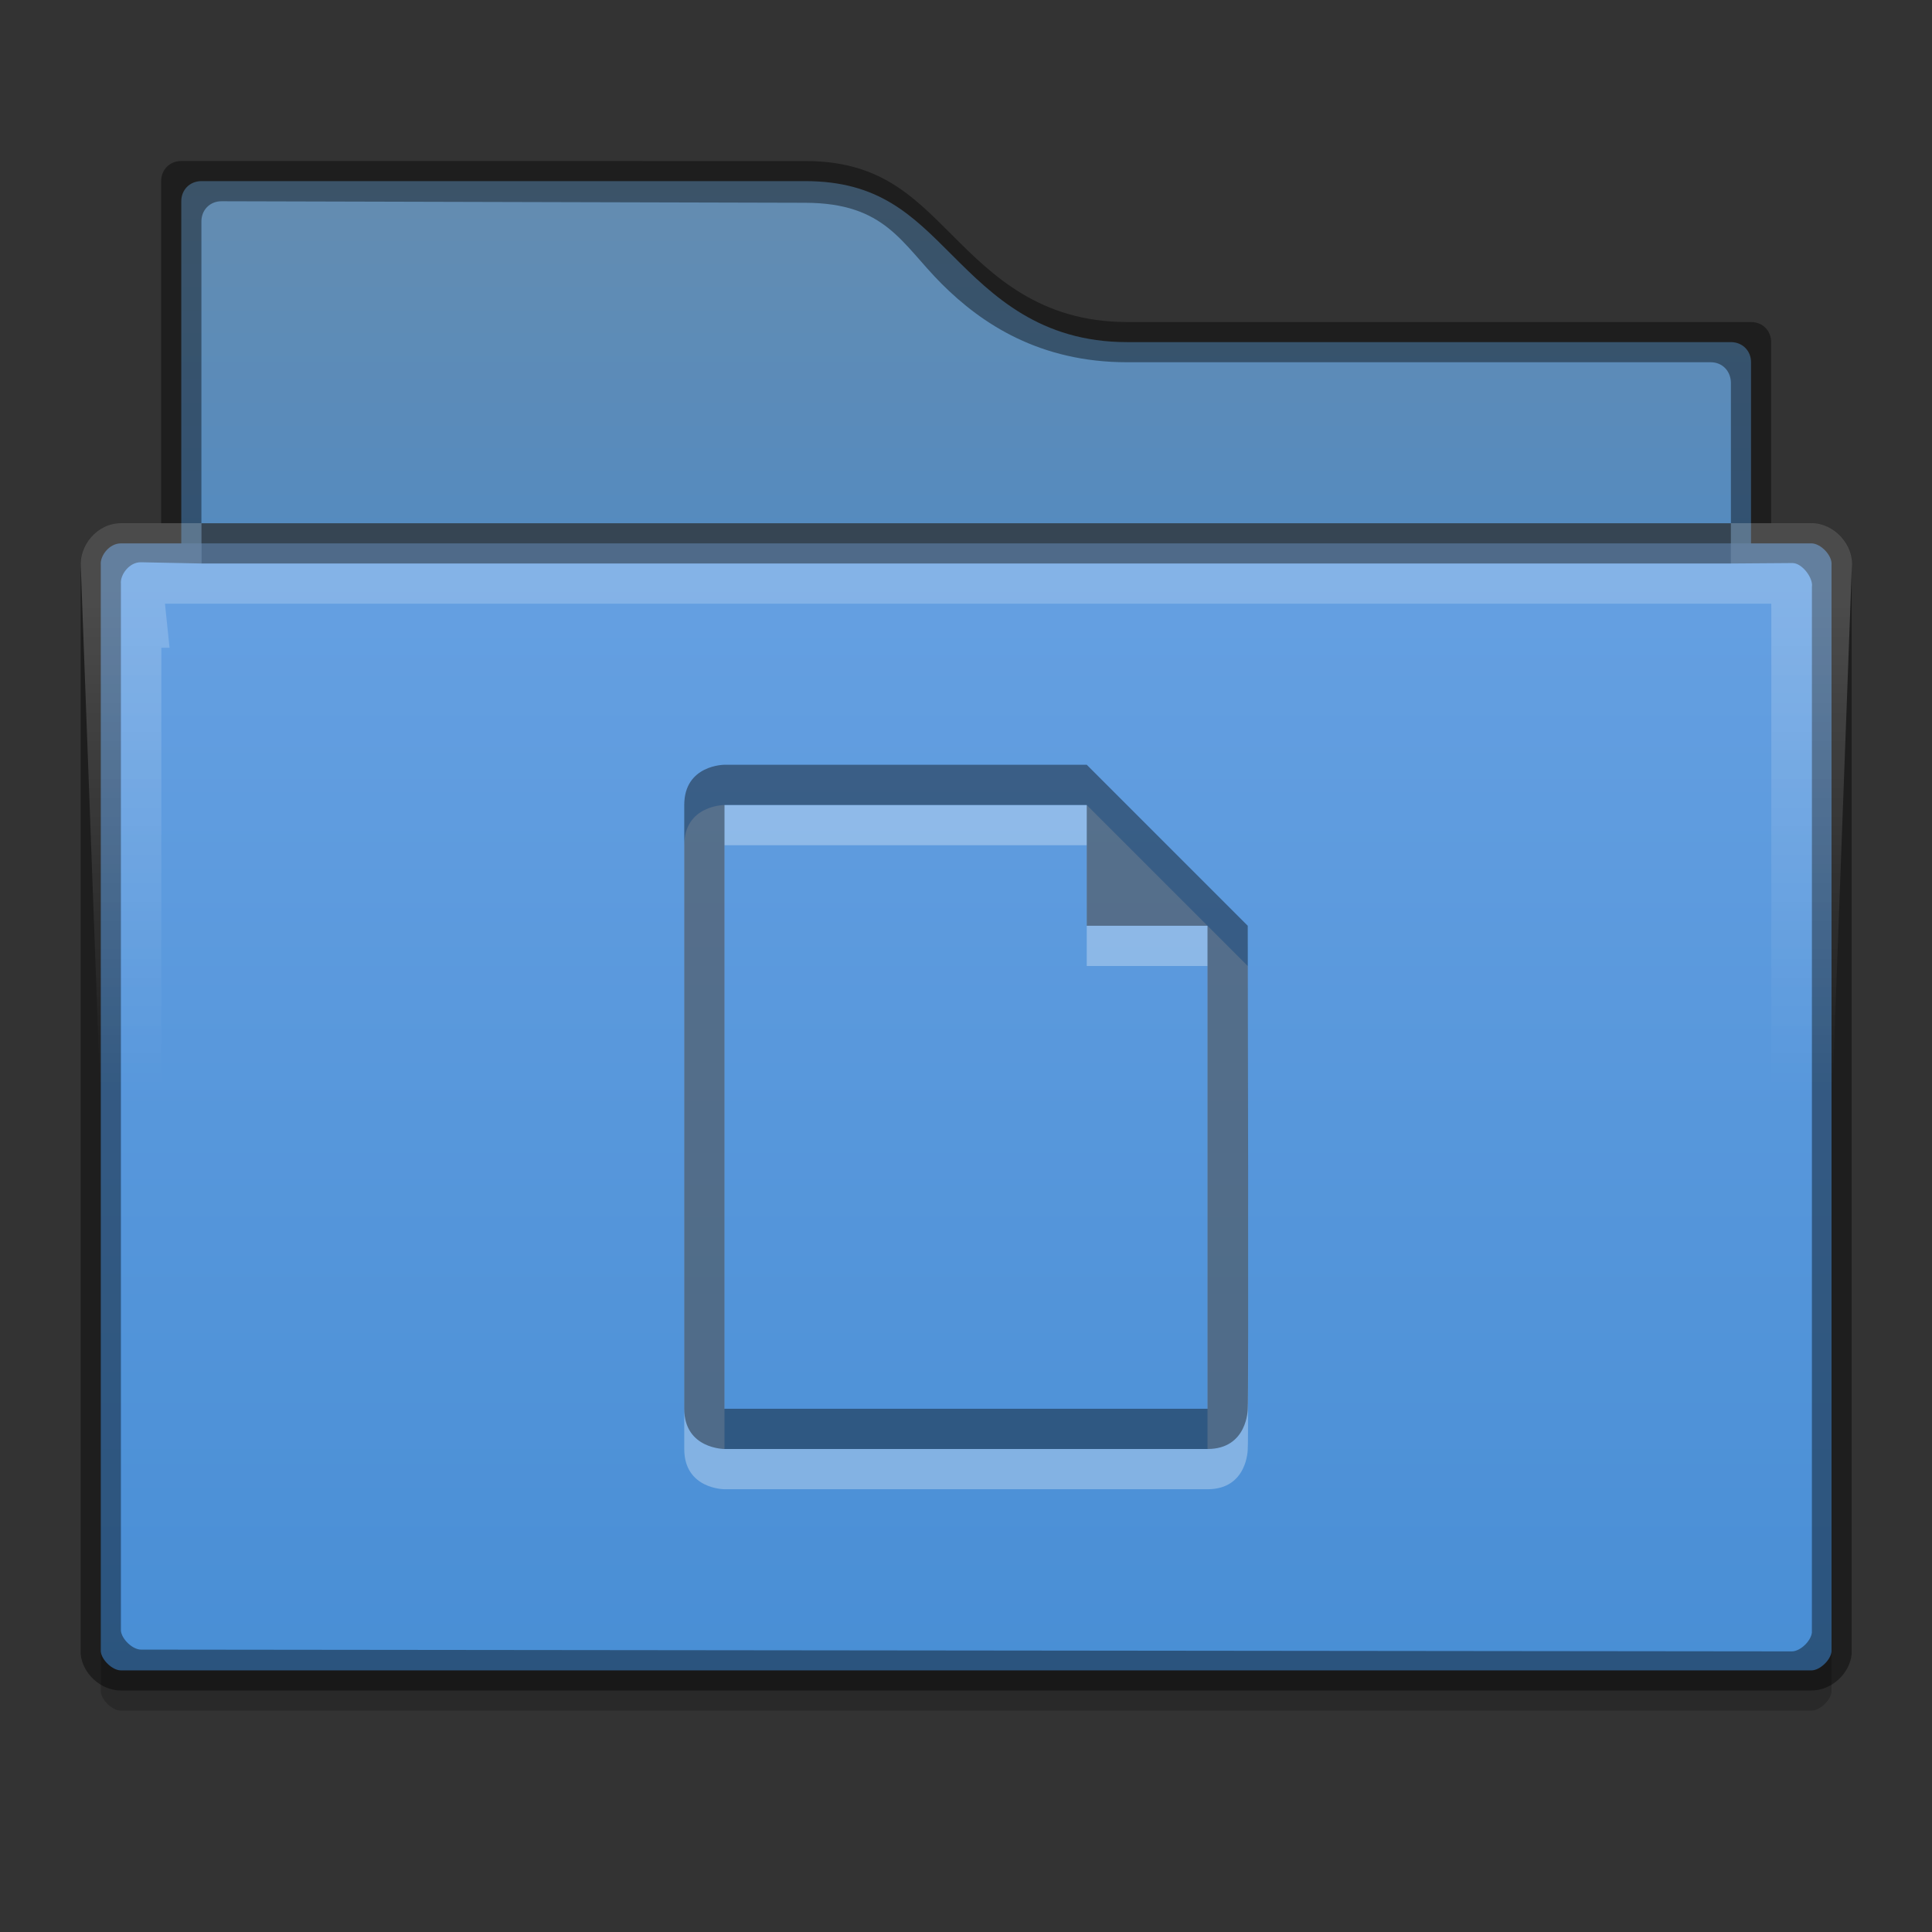 <?xml version="1.0" encoding="UTF-8" standalone="no"?>
<svg
   xmlns:dc="http://purl.org/dc/elements/1.1/"
   xmlns:cc="http://creativecommons.org/ns#"
   xmlns:rdf="http://www.w3.org/1999/02/22-rdf-syntax-ns#"
   xmlns:svg="http://www.w3.org/2000/svg"
   xmlns="http://www.w3.org/2000/svg"
   xmlns:xlink="http://www.w3.org/1999/xlink"
   xmlns:sodipodi="http://sodipodi.sourceforge.net/DTD/sodipodi-0.dtd"
   xmlns:inkscape="http://www.inkscape.org/namespaces/inkscape"
   id="svg2436"
   height="48"
   width="48"
   version="1.1"
   inkscape:version="0.91 r13725"
   sodipodi:docname="folder-documents.svg">
  <rect width="100%" height="100%" fill="#333333" stroke="none"/>
  <sodipodi:namedview
     pagecolor="#ffffff"
     bordercolor="#666666"
     borderopacity="1"
     objecttolerance="10"
     gridtolerance="10"
     guidetolerance="10"
     inkscape:pageopacity="0"
     inkscape:pageshadow="2"
     inkscape:window-width="1580"
     inkscape:window-height="838"
     id="namedview32"
     showgrid="false"
     inkscape:zoom="4.9166667"
     inkscape:cx="-23.283419"
     inkscape:cy="40.266725"
     inkscape:window-x="10"
     inkscape:window-y="28"
     inkscape:window-maximized="0"
     inkscape:current-layer="svg2436" />
  <defs
     id="defs2438">
    <clipPath
       id="clipPath3985"
       clipPathUnits="userSpaceOnUse">
      <path
         style="font-size:medium;font-style:normal;font-variant:normal;font-weight:normal;font-stretch:normal;text-indent:0;text-align:start;text-decoration:none;line-height:normal;letter-spacing:normal;word-spacing:normal;text-transform:none;direction:ltr;block-progression:tb;writing-mode:lr-tb;text-anchor:start;baseline-shift:baseline;color:#000000;fill:#3465a4;fill-opacity:1;fill-rule:nonzero;stroke:none;stroke-width:1;marker:none;visibility:visible;display:inline;overflow:visible;enable-background:accumulate;font-family:Sans;-inkscape-font-specification:Sans"
         d="m 309,233 c -0.536,0 -1,0.464 -1,1 l -5e-5,8 -1,0 c -0.328,0 -0.586,0.182 -0.75,0.375 -0.149,0.175 -0.223,0.394 -0.219,0.656 l -0.031,0 0,0.031 c 7.3e-4,0.011 -10e-4,0.019 0,0.031 l 1,26.969 0,0.031 c 0.028,0.297 0.183,0.472 0.344,0.625 0.161,0.153 0.345,0.283 0.656,0.281 l 40,0 c 0.311,10e-4 0.495,-0.129 0.656,-0.281 0.161,-0.153 0.316,-0.329 0.344,-0.625 l 0,-0.031 1,-26.969 0,-0.031 c 10e-4,-0.013 -6.9e-4,-0.019 0,-0.031 0.018,-0.322 -0.121,-0.518 -0.281,-0.688 -0.167,-0.176 -0.383,-0.345 -0.719,-0.344 l -1,0 5e-5,-4 c 1e-5,-0.536 -0.464,-1 -1,-1 l -15,0 c -1.989,0 -3.002,-1.002 -4,-2 -0.998,-0.998 -2.013,-2 -4,-2 l -15,0 z"
         id="path3987" />
    </clipPath>
    <linearGradient
       y2="255"
       x2="328"
       y1="243"
       x1="328"
       gradientUnits="userSpaceOnUse"
       id="linearGradient3991"
       xlink:href="#linearGradient11342" />
    <linearGradient
       id="linearGradient11342">
      <stop
         id="stop11344"
         offset="0"
         style="stop-color:#ffffff;stop-opacity:1;" />
      <stop
         id="stop11346"
         offset="1"
         style="stop-color:#ffffff;stop-opacity:0;" />
    </linearGradient>
    <clipPath
       id="clipPath3995"
       clipPathUnits="userSpaceOnUse">
      <path
         id="path3997"
         d="m 306,242.093 1,27 c 0.046,0.492 0.506,0.908 1,0.906 l 40,0 c 0.494,0.002 0.954,-0.415 1,-0.906 l 1,-27 c 0.052,-0.554 -0.444,-1.096 -1,-1.094 l -42,0 c -0.609,0 -1.051,0.57 -1,1.094 z"
         style="font-size:medium;font-style:normal;font-variant:normal;font-weight:normal;font-stretch:normal;text-indent:0;text-align:start;text-decoration:none;line-height:normal;letter-spacing:normal;word-spacing:normal;text-transform:none;direction:ltr;block-progression:tb;writing-mode:lr-tb;text-anchor:start;baseline-shift:baseline;color:#000000;fill:url(#linearGradient3999);fill-opacity:1;fill-rule:nonzero;stroke:none;stroke-width:2;marker:none;visibility:visible;display:inline;overflow:visible;enable-background:accumulate;font-family:Sans;-inkscape-font-specification:Sans" />
    </clipPath>
    <linearGradient
       y2="276"
       x2="352"
       y1="228"
       x1="352"
       gradientTransform="translate(-304,-228)"
       gradientUnits="userSpaceOnUse"
       id="linearGradient5271"
       xlink:href="#linearGradient4968" />
    <linearGradient
       id="linearGradient4968">
      <stop
         style="stop-color:#f1e6f4;stop-opacity:1;"
         offset="0"
         id="stop4970" />
      <stop
         id="stop4972"
         offset="1"
         style="stop-color:#c9bcce;stop-opacity:1;" />
    </linearGradient>
    <linearGradient
       y2="260"
       x2="328"
       y1="240"
       x1="328"
       gradientTransform="translate(-304,-236)"
       gradientUnits="userSpaceOnUse"
       id="linearGradient5274"
       xlink:href="#linearGradient11359" />
    <linearGradient
       id="linearGradient11359">
      <stop
         id="stop11361"
         offset="0"
         style="stop-color:#d5cbd7;stop-opacity:1;" />
      <stop
         id="stop11363"
         offset="1"
         style="stop-color:#d9bfdf;stop-opacity:1;" />
    </linearGradient>
    <linearGradient
       y2="260"
       x2="328"
       y1="240"
       x1="328"
       gradientTransform="translate(-303.996,-236)"
       gradientUnits="userSpaceOnUse"
       id="linearGradient5274-3"
       xlink:href="#linearGradient11359-6" />
    <linearGradient
       id="linearGradient11359-6">
      <stop
         id="stop11361-7"
         offset="0"
         style="stop-color:#658caf;stop-opacity:1" />
      <stop
         id="stop11363-5"
         offset="1"
         style="stop-color:#428ad2;stop-opacity:1" />
    </linearGradient>
    <linearGradient
       y2="276"
       x2="352"
       y1="228"
       x1="352"
       gradientTransform="translate(-303.996,-228)"
       gradientUnits="userSpaceOnUse"
       id="linearGradient5271-3"
       xlink:href="#linearGradient4968-5" />
    <linearGradient
       id="linearGradient4968-5">
      <stop
         style="stop-color:#74a9e8;stop-opacity:1"
         offset="0"
         id="stop4970-6" />
      <stop
         id="stop4972-2"
         offset="1"
         style="stop-color:#428ad2;stop-opacity:1" />
    </linearGradient>
    <clipPath
       id="clipPath3995-2"
       clipPathUnits="userSpaceOnUse">
      <path
         inkscape:connector-curvature="0"
         id="path3997-7"
         d="m 306,242.093 1,27 c 0.046,0.492 0.506,0.908 1,0.906 l 40,0 c 0.494,0.002 0.954,-0.415 1,-0.906 l 1,-27 c 0.052,-0.554 -0.444,-1.096 -1,-1.094 l -42,0 c -0.609,0 -1.051,0.57 -1,1.094 z"
         style="color:#000000;font-style:normal;font-variant:normal;font-weight:normal;font-stretch:normal;font-size:medium;line-height:normal;font-family:Sans;-inkscape-font-specification:Sans;text-indent:0;text-align:start;text-decoration:none;text-decoration-line:none;letter-spacing:normal;word-spacing:normal;text-transform:none;direction:ltr;block-progression:tb;writing-mode:lr-tb;baseline-shift:baseline;text-anchor:start;display:inline;overflow:visible;visibility:visible;fill:url(#linearGradient3999);fill-opacity:1;fill-rule:nonzero;stroke:none;stroke-width:2;marker:none;enable-background:accumulate" />
    </clipPath>
  </defs>
  <path
     inkscape:connector-curvature="0"
     id="path13868"
     d="m 3.004,16.5 c -0.298,0 -0.521,0.319 -0.5,0.531 l 0,0.031 0,24.969 c 0.02,0.21 0.289,0.47 0.5,0.469 l 42,0 c 0.211,8.6e-4 0.48,-0.259 0.5,-0.469 l 0,-24.969 0,-0.031 c 0.022,-0.229 -0.27,-0.532 -0.5,-0.531 z"
     style="color:#000000;font-style:normal;font-variant:normal;font-weight:normal;font-stretch:normal;font-size:medium;line-height:normal;font-family:Sans;-inkscape-font-specification:Sans;text-indent:0;text-align:start;text-decoration:none;text-decoration-line:none;letter-spacing:normal;word-spacing:normal;text-transform:none;direction:ltr;block-progression:tb;writing-mode:lr-tb;baseline-shift:baseline;text-anchor:start;display:inline;overflow:visible;visibility:visible;opacity:0.2;fill:#000000;fill-opacity:1;fill-rule:nonzero;stroke:none;stroke-width:2;marker:none;enable-background:accumulate"
     sodipodi:nodetypes="scccccccccs" />
  <path
     inkscape:connector-curvature="0"
     style="color:#000000;display:inline;overflow:visible;visibility:visible;fill:url(#linearGradient5274-3);fill-opacity:1;stroke:none;stroke-width:4;marker:none;enable-background:accumulate"
     d="m 5.004,4.5 c -0.286,0 -0.5,0.214 -0.5,0.5 l 0,18 c 0,0.286 0.214,0.5 0.5,0.5 l 38,0 c 0.286,0 0.5,-0.214 0.5,-0.5 l 0,-14 c 0,-0.286 -0.214,-0.5 -0.5,-0.5 l -15,0 c -2.167,0 -3.344,-1.156 -4.344,-2.156 -1,-1 -1.823,-1.844 -3.656,-1.844 l -15,0 z"
     id="rect11352" />
  <path
     inkscape:connector-curvature="0"
     id="path11392"
     d="m 2.91,15 c -0.524,0.047 -0.958,0.57 -0.906,1.094 l 1,23.906 c 0.046,0.492 0.506,0.908 1,0.906 l 40,0 c 0.494,0.002 0.954,-0.415 1,-0.906 l 1,-23.906 c 0.052,-0.554 -0.444,-1.096 -1,-1.094 l -42,0 c -0.031,-10e-4 -0.062,-10e-4 -0.094,0 z"
     style="color:#000000;font-style:normal;font-variant:normal;font-weight:normal;font-stretch:normal;font-size:medium;line-height:normal;font-family:Sans;-inkscape-font-specification:Sans;text-indent:0;text-align:start;text-decoration:none;text-decoration-line:none;letter-spacing:normal;word-spacing:normal;text-transform:none;direction:ltr;block-progression:tb;writing-mode:lr-tb;baseline-shift:baseline;text-anchor:start;display:inline;overflow:visible;visibility:visible;fill:none;stroke:none;stroke-width:2;marker:none;enable-background:accumulate" />
  <rect
     style="color:#000000;display:inline;overflow:visible;visibility:visible;opacity:0.41;fill:#000000;fill-opacity:1;stroke:none;stroke-width:2;marker:none;enable-background:accumulate"
     id="rect12034"
     width="38"
     height="1"
     x="5.004"
     y="13" />
  <path
     inkscape:connector-curvature="0"
     id="path6232"
     d="m 24.004,20.625 -0.688,0.625 -6.5,6 -0.812,0.75 0,1 1,0 0,7 14,0 0,-7 0,0 1,0 0,-1 -1,-0.938 0,-4.062 -3,0 0,1.344 -3.312,-3.094 z m 0,1.75 6,5.625 0,7 -4,0 0,-5 -4,0 0,5 -4,0 0,-7 z m 5,1.625 1,0 0,2.156 -1,-0.906 z m -6,7 2,0 0,4 -2,0 z"
     style="opacity:0.3;fill:#ffffff;fill-opacity:1;stroke:none" />
  <path
     inkscape:connector-curvature="0"
     style="opacity:0.4;fill:#000000;fill-opacity:1;stroke:none"
     d="m 24.004,19.625 -0.688,0.625 -6.5,6 -0.812,0.75 0,1 1,0 0,7 14,0 0,-7 0,0 1,0 0,-1 -1,-0.938 0,-4.062 -3,0 0,1.344 -3.312,-3.094 z m 0,1.75 6,5.625 0,7 -4,0 0,-5 -4,0 0,5 -4,0 0,-7 z m 5,1.625 1,0 0,2.156 -1,-0.906 z m -6,7 2,0 0,4 -2,0 z"
     id="path16259" />
  <path
     inkscape:connector-curvature="0"
     style="color:#000000;font-style:normal;font-variant:normal;font-weight:normal;font-stretch:normal;font-size:medium;line-height:normal;font-family:Sans;-inkscape-font-specification:Sans;text-indent:0;text-align:start;text-decoration:none;text-decoration-line:none;letter-spacing:normal;word-spacing:normal;text-transform:none;direction:ltr;block-progression:tb;writing-mode:lr-tb;baseline-shift:baseline;text-anchor:start;display:inline;overflow:visible;visibility:visible;fill:url(#linearGradient5271-3);fill-opacity:1;fill-rule:nonzero;stroke:none;stroke-width:2;marker:none;enable-background:accumulate"
     d="m 3.004,13.5 c -0.298,0 -0.521,0.319 -0.5,0.531 l 0,0.031 5e-5,26.969 c 0.02,0.21 0.289,0.47 0.5,0.469 l 42,0 c 0.211,8.6e-4 0.48,-0.259 0.5,-0.469 l -5e-5,-26.969 0,-0.031 c 0.022,-0.229 -0.27,-0.532 -0.5,-0.531 z"
     id="path10548"
     sodipodi:nodetypes="scccccccccs" />
  <path
     style="color:#000000;font-style:normal;font-variant:normal;font-weight:normal;font-stretch:normal;font-size:medium;line-height:normal;font-family:Sans;-inkscape-font-specification:Sans;text-indent:0;text-align:start;text-decoration:none;text-decoration-line:none;letter-spacing:normal;word-spacing:normal;text-transform:none;direction:ltr;block-progression:tb;writing-mode:lr-tb;baseline-shift:baseline;text-anchor:start;display:inline;overflow:visible;visibility:visible;fill:none;stroke:none;stroke-width:2;marker:none;enable-background:accumulate"
     d="m 2.91,15 c -0.524,0.047 -0.958,0.57 -0.906,1.094 l 1,23.906 c 0.046,0.492 0.506,0.908 1,0.906 l 40,0 c 0.494,0.002 0.954,-0.415 1,-0.906 l 1,-23.906 c 0.052,-0.554 -0.444,-1.096 -1,-1.094 l -42,0 c -0.031,-10e-4 -0.062,-10e-4 -0.094,0 z"
     id="path4168"
     inkscape:connector-curvature="0" />
  <path
     style="color:#000000;display:inline;overflow:visible;visibility:visible;opacity:0.41;fill:#000000;fill-opacity:1;stroke:none;stroke-width:4;marker:none;enable-background:accumulate"
     d="m 4.504,4 c -0.286,0 -0.5,0.214 -0.5,0.5 l 0,8.5 -1,0 c -0.609,0 -1.051,0.57 -1,1.094 l 0,27 c 0.046,0.492 0.506,0.908 1,0.906 l 42,0 c 0.494,0.002 0.954,-0.415 1,-0.906 l 0,-27 c 0.013,-0.138 -0.009,-0.276 -0.057,-0.404 -0.144,-0.386 -0.526,-0.691 -0.943,-0.689 l -1,0 0,-4.5 c 0,-0.286 -0.214,-0.5 -0.5,-0.5 l -15.5,0 c -2.167,0 -3.344,-1.156 -4.344,-2.156 -1,-1 -1.823,-1.844 -3.656,-1.844 z m 1,1 14.5,0.038 c 2,0.005 2.391,1.013 3.391,2.013 1,1 2.442,1.949 4.609,1.949 l 14.5,0 c 0.286,0 0.491,0.215 0.5,0.5 l 0,4.5 1.531,-0.011 c 0.23,-9.9e-4 0.506,0.352 0.484,0.581 l -0.002,-0.022 -0.001,26.011 c -0.02,0.21 -0.289,0.47 -0.5,0.469 L 3.504,40.984 c -0.211,9.1e-4 -0.48,-0.259 -0.5,-0.469 l 0,-25.984 0,-0.031 c -0.021,-0.212 0.202,-0.537 0.5,-0.531 l 1.5,0.031 0,-8.5 c 0,-0.286 0.214,-0.501 0.5,-0.5 z"
     id="path4197"
     inkscape:connector-curvature="0"
     sodipodi:nodetypes="sscscccccccccssssssssssssccccccccccscss" />
  <path
     sodipodi:nodetypes="cccccccsc"
     id="path4170"
     d="m 306,242.093 0,27 c 0.046,0.492 0.49,0.849 0.983,0.847 l 42,0 c 0.494,0.002 0.97,-0.355 1.017,-0.847 l 0,-27 c 0.052,-0.554 -0.444,-1.096 -1,-1.094 l -42,0 c -0.609,0 -1.051,0.57 -1,1.094 z"
     style="color:#000000;font-style:normal;font-variant:normal;font-weight:normal;font-stretch:normal;font-size:medium;line-height:normal;font-family:Sans;-inkscape-font-specification:Sans;text-indent:0;text-align:start;text-decoration:none;text-decoration-line:none;letter-spacing:normal;word-spacing:normal;text-transform:none;direction:ltr;block-progression:tb;writing-mode:lr-tb;baseline-shift:baseline;text-anchor:start;display:inline;overflow:visible;visibility:visible;opacity:0.2;fill:none;stroke:url(#linearGradient3991);stroke-width:4;stroke-miterlimit:4;stroke-dasharray:none;stroke-opacity:1;marker:none;enable-background:accumulate"
     clip-path="url(#clipPath3995-2)"
     transform="translate(-303.992,-228)"
     inkscape:connector-curvature="0" />
  <rect
     y="13"
     x="5.004"
     height="1"
     width="38"
     id="rect4172"
     style="color:#000000;display:inline;overflow:visible;visibility:visible;opacity:0.41;fill:#000000;fill-opacity:1;stroke:none;stroke-width:2;marker:none;enable-background:accumulate" />
  <g
     id="layer2">
    <path
       style="opacity:0.3;fill:#ffffff;fill-opacity:1;stroke:none;display:inline;enable-background:new"
       d="m 17,21 0,15 c 0,1 1,1 1,1 l 12,0 c 1,0 1,-1 1,-1 0.024,-0.058 0,-12 0,-12 l -4,-4 -9,0 c 0,0 -1,0 -1,1 z m 10,0 0,3 3,0 0,12 -12,0 0,-15 z"
       id="path5068" />
    <path
       id="path16783-2-5-9-9-81-6-7-8-5"
       d="m 17,20 0,15 c 0,1 1,1 1,1 l 12,0 c 1,0 1,-1 1,-1 0.024,-0.058 0,-12 0,-12 l -4,-4 -9,0 c 0,0 -1,0 -1,1 z m 10,0 0,3 3,0 0,12 -12,0 0,-15 z"
       style="fill:#000000;fill-opacity:1;stroke:none;display:inline;enable-background:new;opacity:0.4" />
  </g>
</svg>
